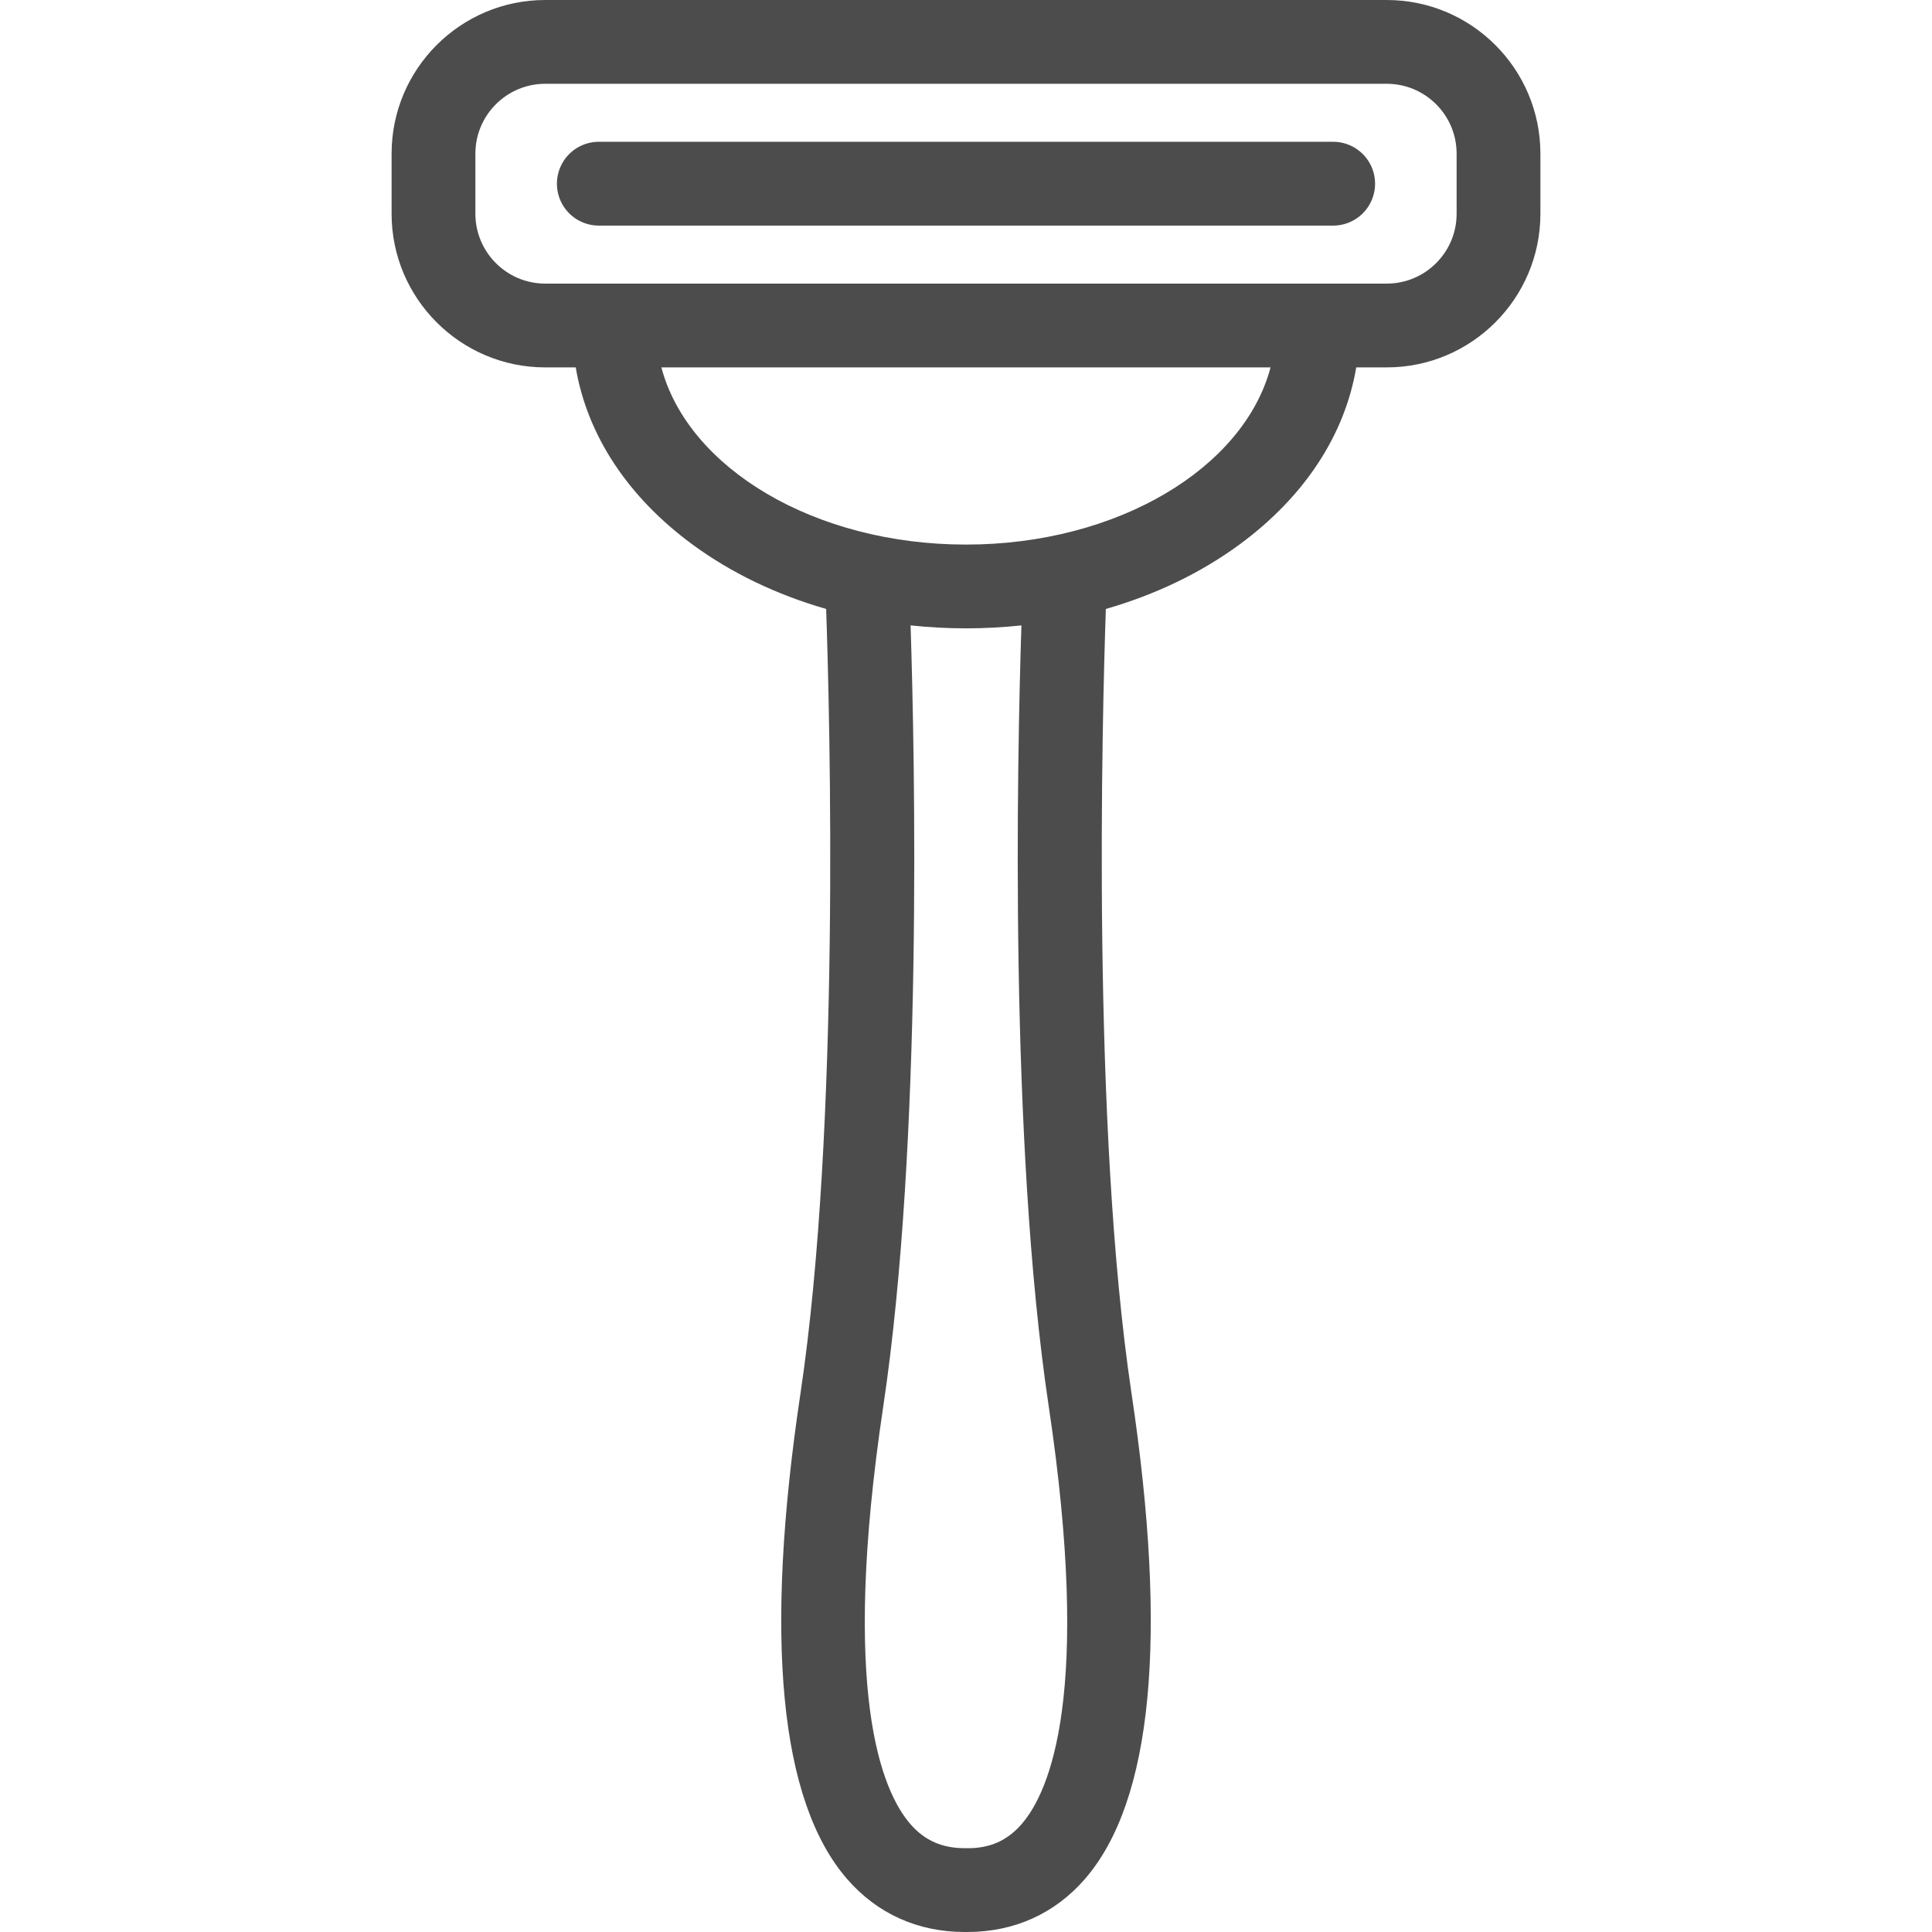 <svg xmlns="http://www.w3.org/2000/svg" viewBox="0 0 345.857 345.857" width="512" height="512"><path d="M238.658 40.385H107.2a7.5 7.5 0 0 1 0-15h131.457a7.5 7.5 0 0 1 7.5 7.5 7.499 7.499 0 0 1-7.499 7.5z" fill="#4c4c4c"/><path d="M248.255 0H97.602c-15.163 0-27.5 12.336-27.5 27.5v10.769c0 15.164 12.337 27.5 27.5 27.5h5.463c2.038 12.084 9.264 23.151 20.891 31.699 6.957 5.115 15.099 9.003 23.938 11.545.674 19.637 2.557 92.676-4.599 140.445-6.556 43.76-3.741 73.008 8.366 86.933 5.388 6.197 12.656 9.465 21.038 9.465l.23-.001.231.001c8.38 0 15.65-3.269 21.037-9.465 12.107-13.925 14.922-43.174 8.365-86.933-7.154-47.77-5.271-120.809-4.598-140.446 8.84-2.543 16.98-6.43 23.939-11.545 11.625-8.548 18.852-19.615 20.885-31.699h5.467c15.164 0 27.5-12.336 27.5-27.5V27.5c0-15.164-12.336-27.5-27.5-27.5zm-60.527 251.681c7.705 51.426.268 68.981-4.85 74.869-2.588 2.977-5.73 4.367-9.879 4.306l-.031.001-.037-.002h-.07c-4.137.024-7.291-1.33-9.88-4.307-5.118-5.887-12.555-23.442-4.852-74.869 7.062-47.138 5.655-115.685 4.881-139.723 3.26.347 6.572.528 9.919.528 3.348 0 6.659-.181 9.92-.528-.775 24.05-2.18 92.593 4.879 139.725zM172.929 97.487c-27.131 0-49.759-13.695-54.534-31.718h109.054c-4.774 18.022-27.391 31.718-54.52 31.718zm87.826-59.218c0 6.893-5.607 12.5-12.5 12.5H97.602c-6.893 0-12.5-5.607-12.5-12.5V27.5c0-6.892 5.607-12.5 12.5-12.5h150.654c6.893 0 12.5 5.608 12.5 12.5v10.769z" fill="#4c4c4c"/></svg>